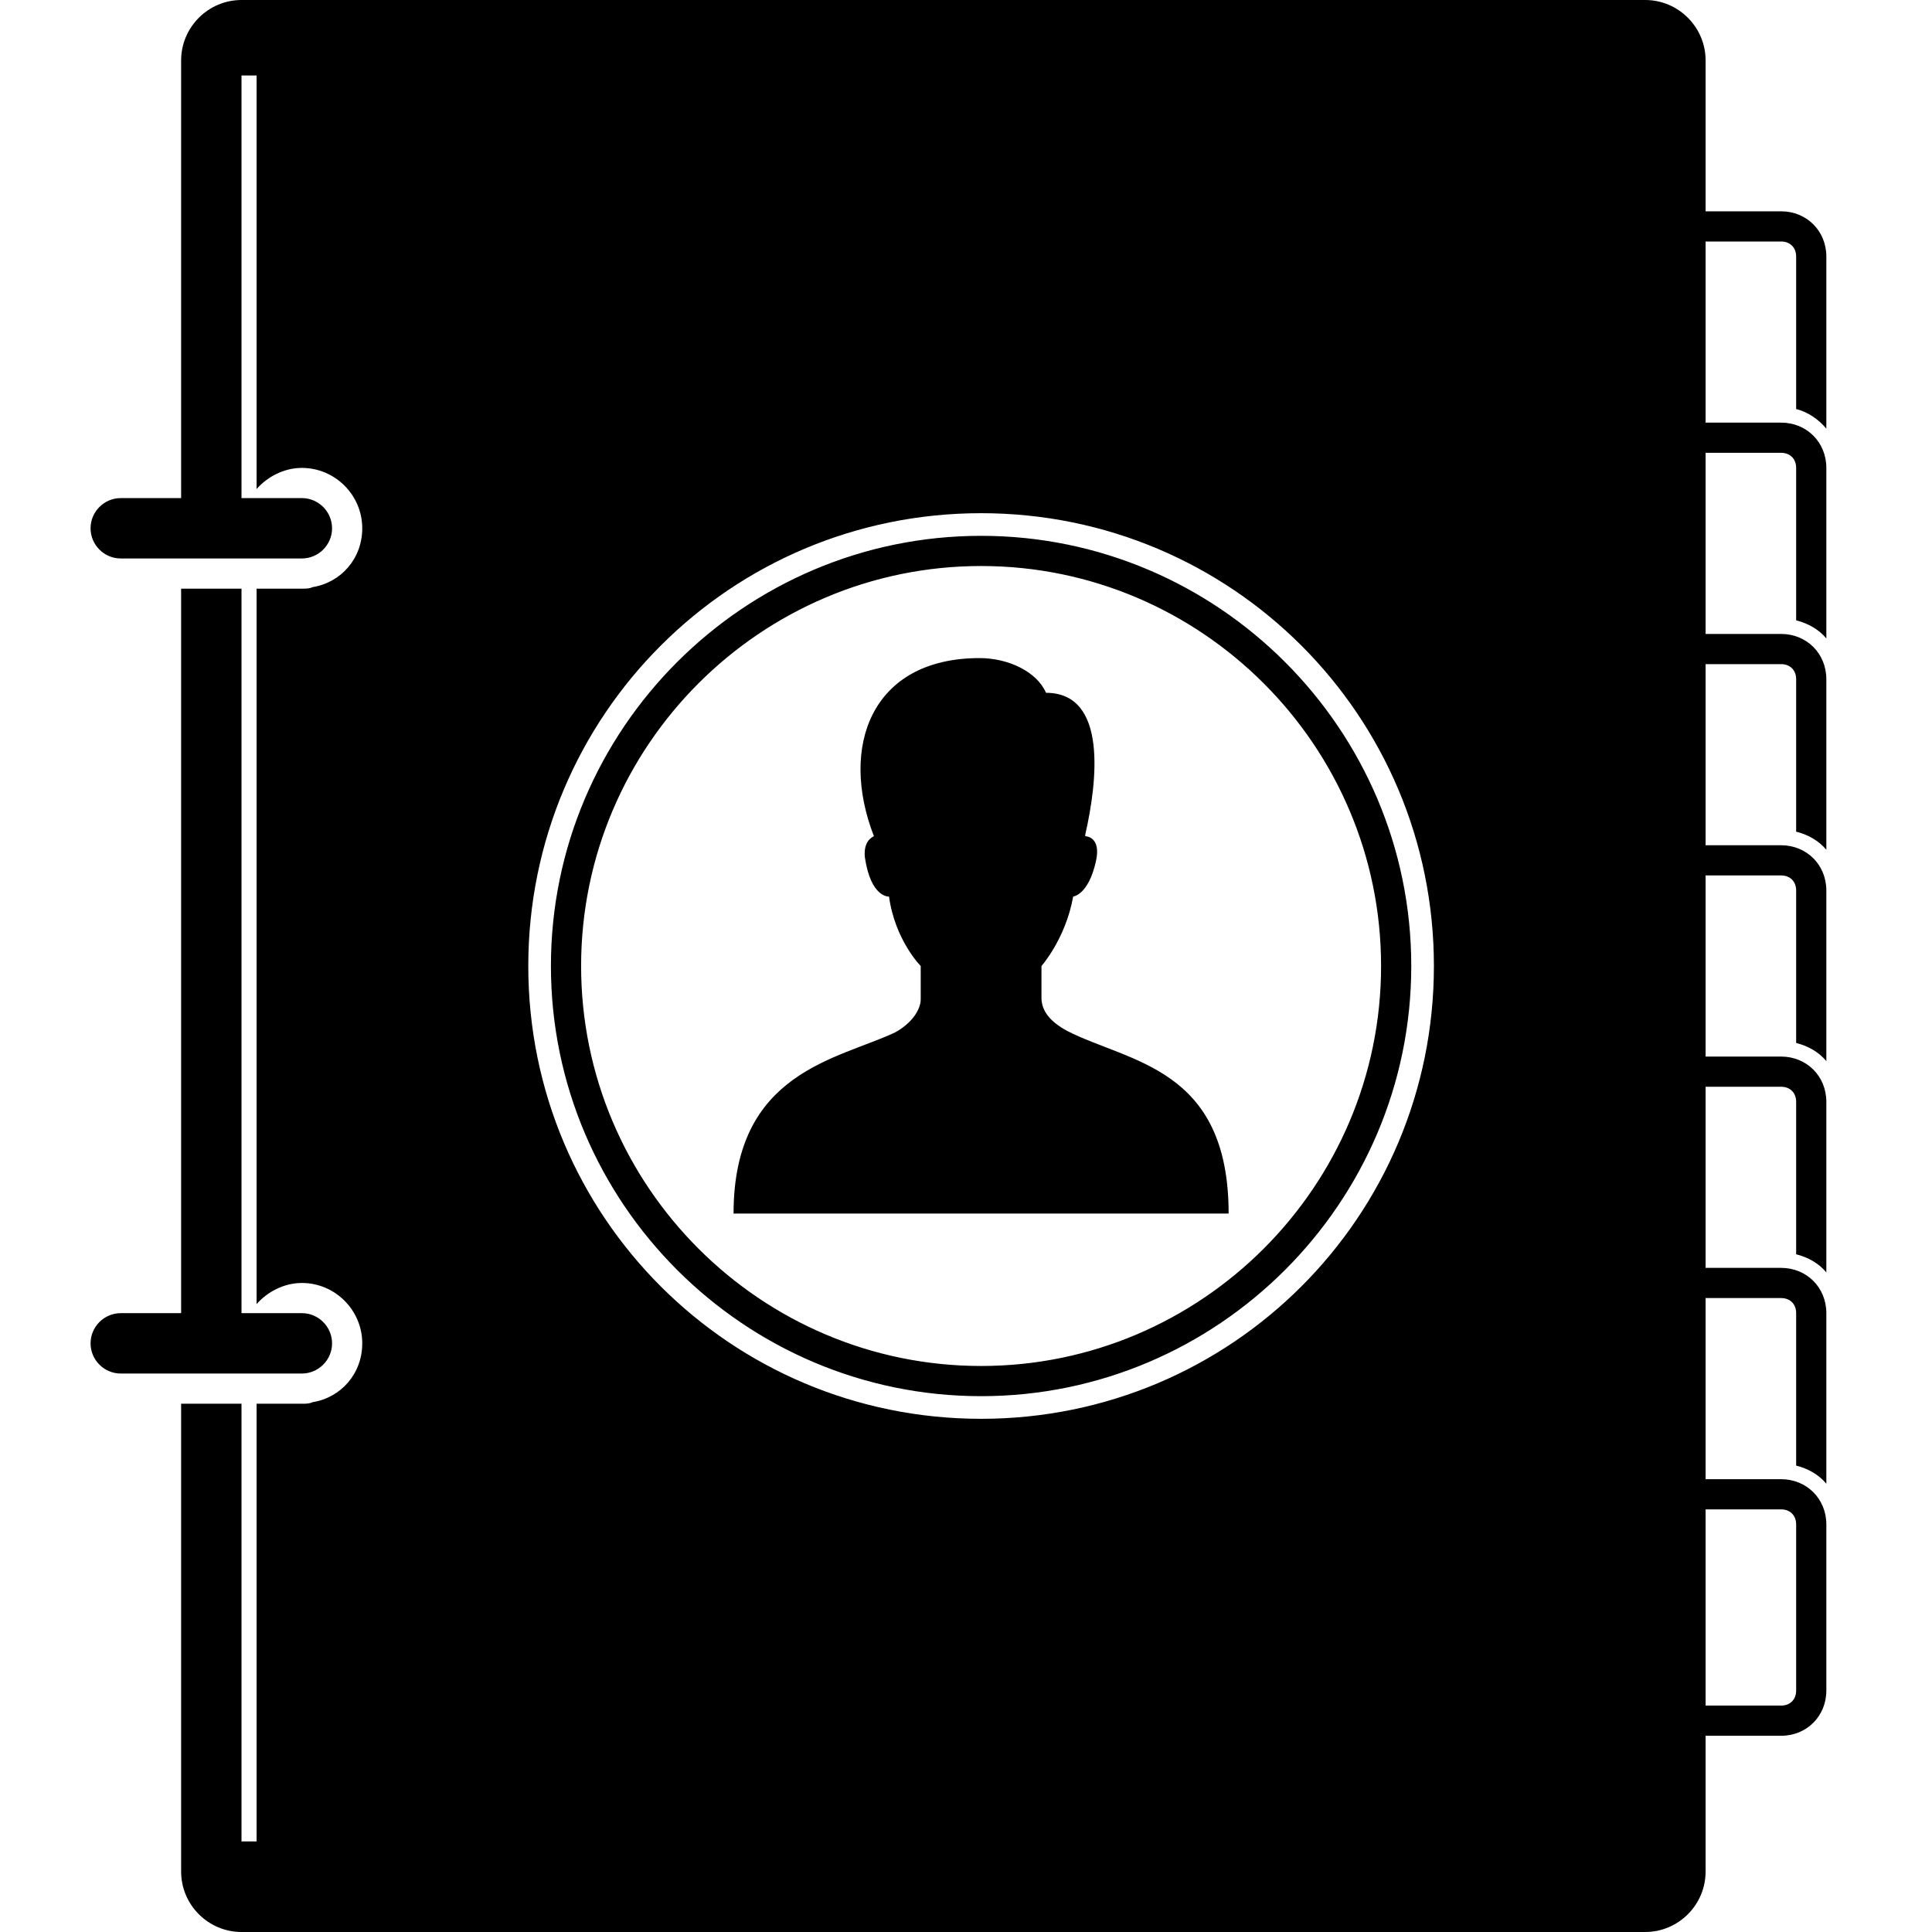 <?xml version="1.0" encoding="utf-8"?>
<!-- Generator: Adobe Illustrator 18.1.1, SVG Export Plug-In . SVG Version: 6.00 Build 0)  -->
<svg version="1.1" id="Layer_1" xmlns="http://www.w3.org/2000/svg" xmlns:xlink="http://www.w3.org/1999/xlink" x="0px" y="0px"
	 viewBox="0 0 128 128" enable-background="new 0 0 128 128" xml:space="preserve">
<path d="M121,28.4V17c0-1.7-1.3-3-3-3h-5V4c0-2.2-1.8-4-4-4H16c-2.2,0-4,1.8-4,4v29H8c-1.1,0-2,0.9-2,2c0,1.1,0.9,2,2,2h4h4h4
	c1.1,0,2-0.9,2-2c0-1.1-0.9-2-2-2h-4V5h1v27.4c0.7-0.8,1.8-1.4,3-1.4c2.2,0,4,1.8,4,4c0,2-1.4,3.6-3.3,3.9C20.5,39,20.3,39,20,39h-3
	v47.4c0.7-0.8,1.8-1.4,3-1.4c2.2,0,4,1.8,4,4c0,2-1.4,3.6-3.3,3.9C20.5,93,20.3,93,20,93h-3v29h-1V93h-4v31c0,2.2,1.8,4,4,4h93
	c2.2,0,4-1.8,4-4v-9h5c1.7,0,3-1.3,3-3v-11c0-1.7-1.3-3-3-3h-5V86h5c0.6,0,1,0.4,1,1v10.1c0.8,0.2,1.5,0.6,2,1.2V87c0-1.7-1.3-3-3-3
	h-5V72h5c0.6,0,1,0.4,1,1v10.1c0.8,0.2,1.5,0.6,2,1.2V73c0-1.7-1.3-3-3-3h-5V58h5c0.6,0,1,0.4,1,1v10.1c0.8,0.2,1.5,0.6,2,1.2V59
	c0-1.7-1.3-3-3-3h-5V44h5c0.6,0,1,0.4,1,1v10.1c0.8,0.2,1.5,0.6,2,1.2V45c0-1.7-1.3-3-3-3h-5V30h5c0.6,0,1,0.4,1,1v10.1
	c0.8,0.2,1.5,0.6,2,1.2V31c0-1.7-1.3-3-3-3h-5V16h5c0.6,0,1,0.4,1,1v10.1C119.8,27.3,120.5,27.8,121,28.4z M65,94
	c-16.6,0-30-13.4-30-30c0-16.6,13.4-30,30-30s30,13.4,30,30C95,80.6,81.6,94,65,94z M118,100c0.6,0,1,0.4,1,1v11c0,0.6-0.4,1-1,1h-5
	v-13H118z M81.4,80.4H48.6c0-9.4,6.9-10.2,10.7-12c1.1-0.6,1.7-1.5,1.7-2.2V64c0,0-1.7-1.7-2.1-4.6c0,0-1.2,0.1-1.6-2.6
	c-0.1-1,0.4-1.3,0.6-1.4c-2.3-5.9-0.2-11.8,7-11.8c1.9,0,3.8,0.9,4.4,2.3c4.1,0,3.4,5.9,2.6,9.4c0,0,0,0.1,0,0.1c0,0,1.1,0,0.7,1.7
	c-0.5,2.2-1.5,2.3-1.5,2.3C70.6,62.2,69,64,69,64v2.1c0,0.9,0.6,1.6,1.7,2.2C74.8,70.4,81.4,70.7,81.4,80.4z M12,91H8
	c-1.1,0-2-0.9-2-2c0-1.1,0.9-2,2-2h4V39h4v48h4c1.1,0,2,0.9,2,2c0,1.1-0.9,2-2,2h-4H12z M65,35.5c-15.7,0-28.5,12.8-28.5,28.5
	S49.3,92.5,65,92.5S93.5,79.7,93.5,64S80.7,35.5,65,35.5z M65,90.5c-14.6,0-26.5-11.9-26.5-26.5S50.4,37.5,65,37.5
	S91.5,49.4,91.5,64S79.6,90.5,65,90.5z"/>
</svg>
